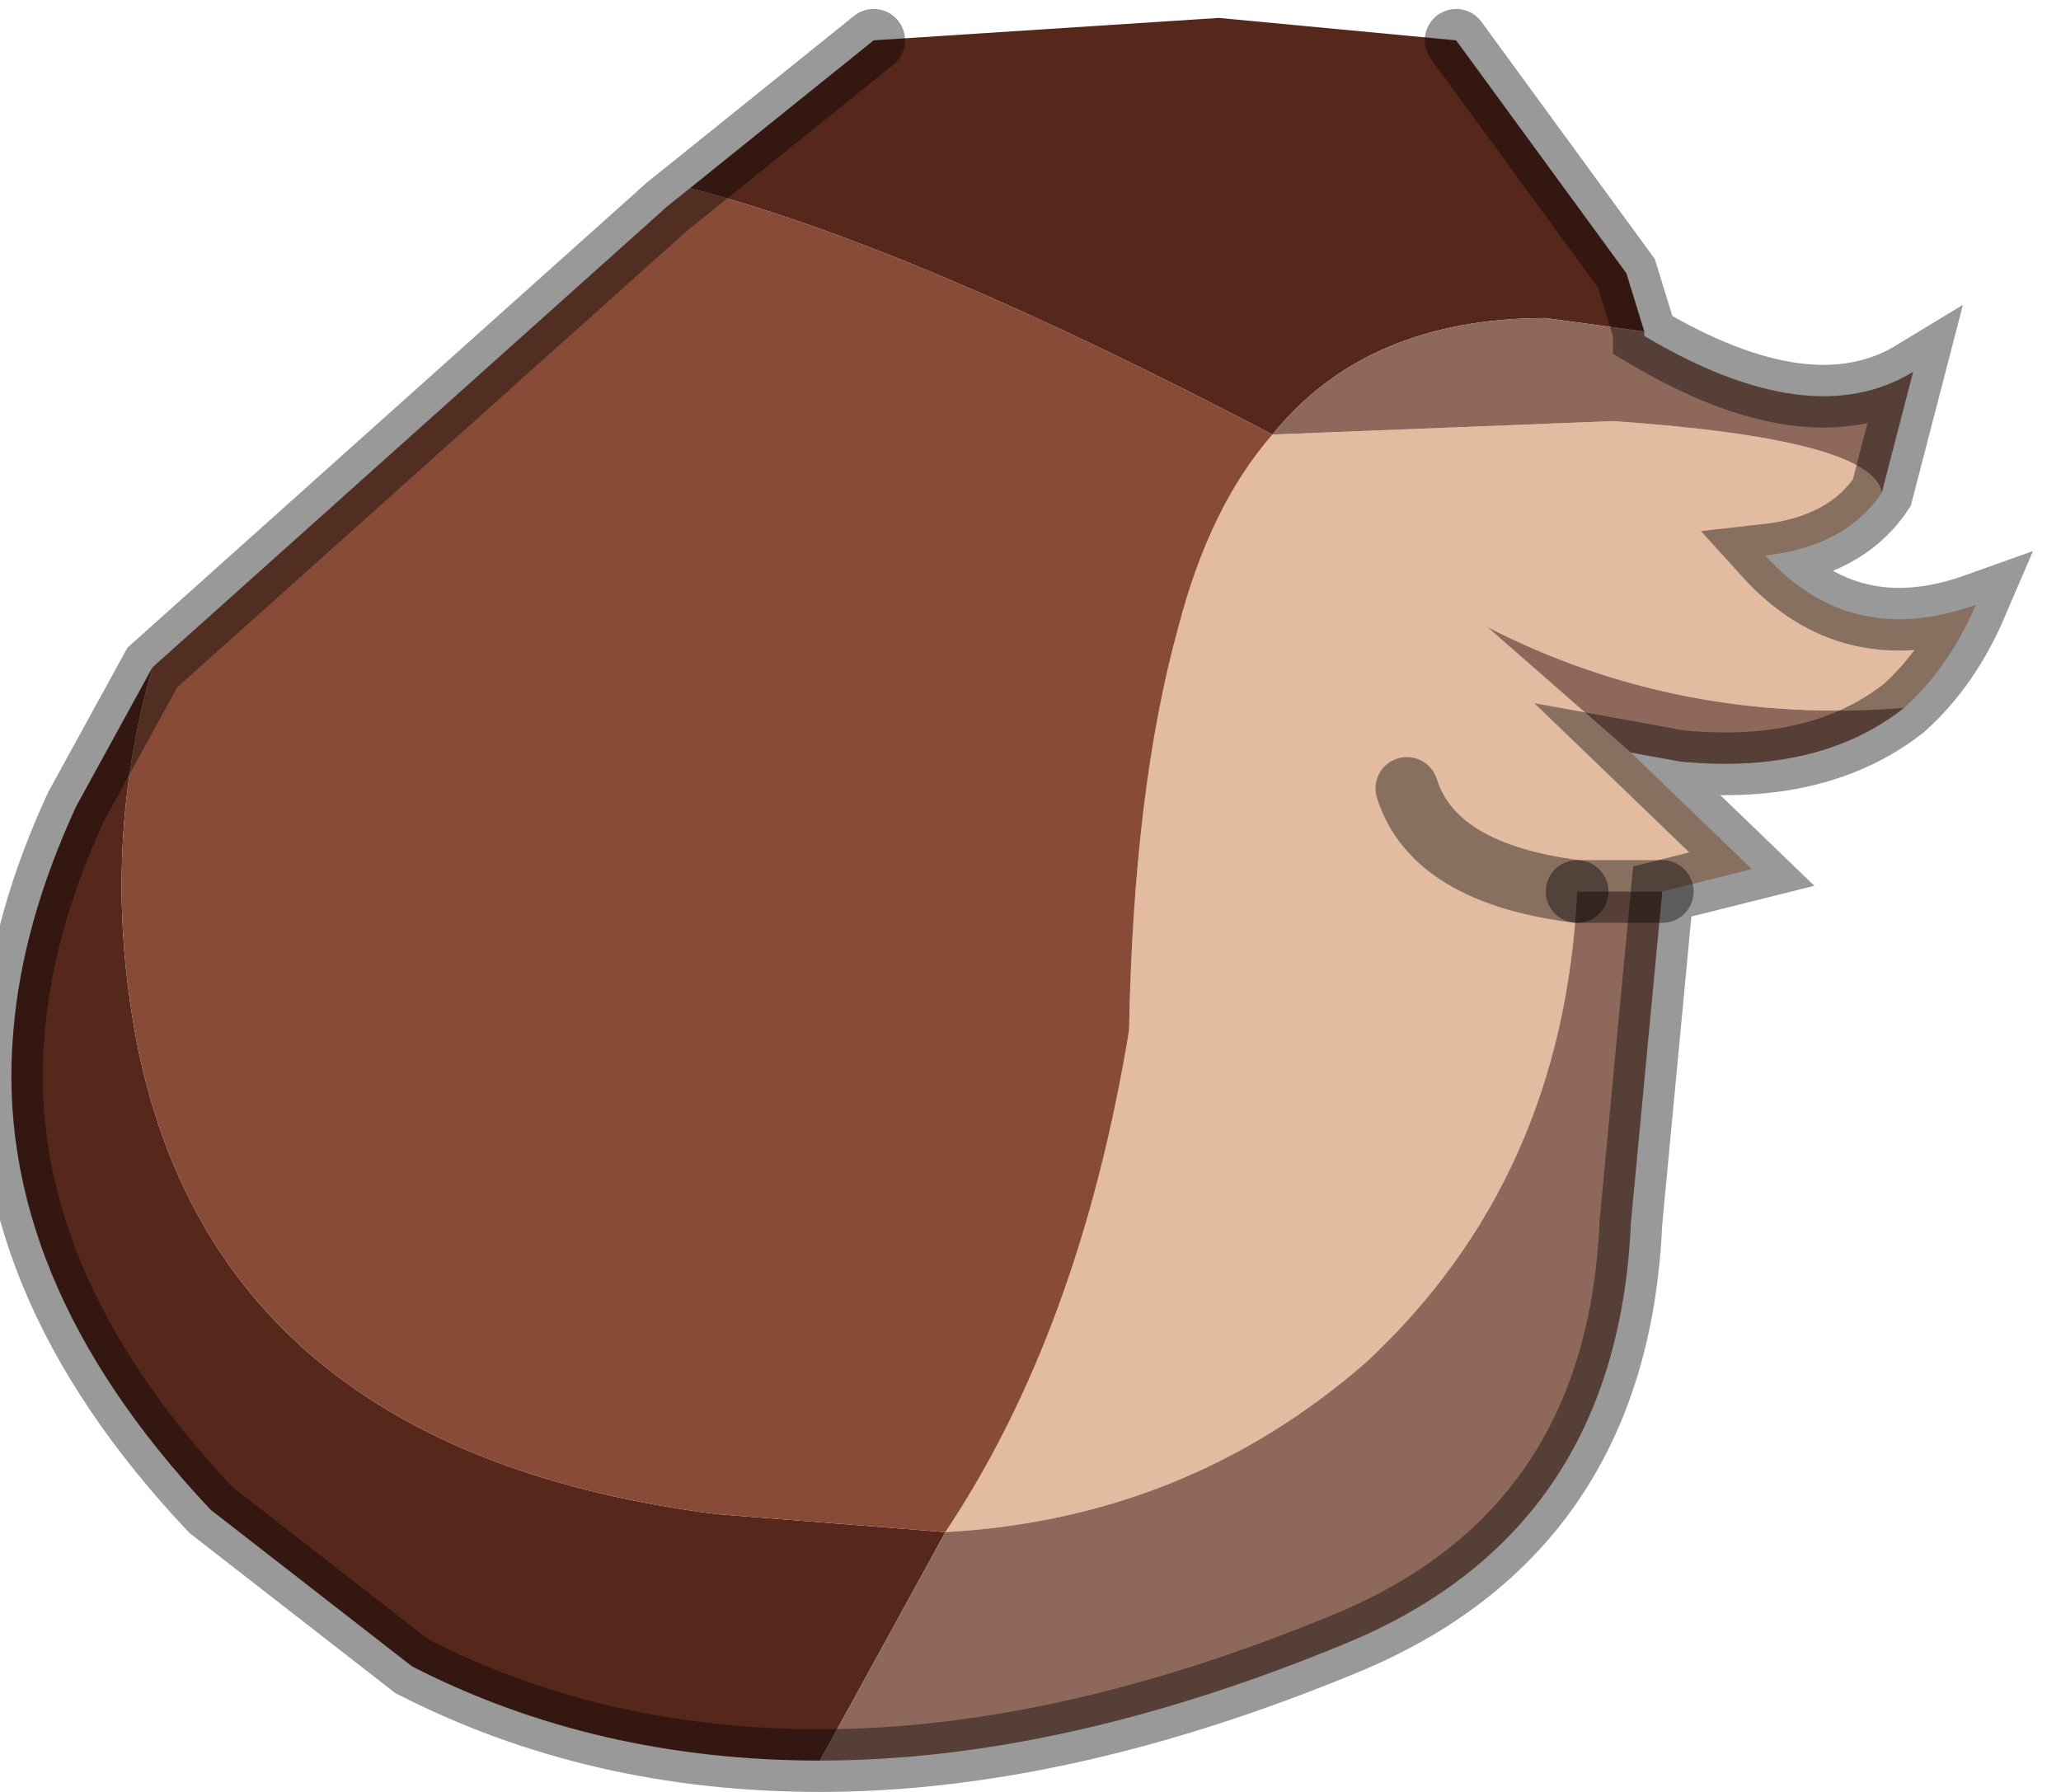 <?xml version="1.0" encoding="utf-8"?>
<svg version="1.1" id="Layer_1"
xmlns="http://www.w3.org/2000/svg"
xmlns:xlink="http://www.w3.org/1999/xlink"
width="23px" height="20px"
xml:space="preserve">
<g id="PathID_3270" transform="matrix(1, 0, 0, 1, 9.55, 9.6)">
<path style="fill:#56271B;fill-opacity:1" d="M-1.85 -7.5L0.2 -9.15L4.05 -9.4L6.7 -9.15L8.6 -6.55L8.8 -5.9L7.7 -6.05Q5.7 -6.05 4.65 -4.75Q0.65 -6.85 -1.85 -7.5M-8 2.15Q-7.05 6.6 -1.55 7.3L1 7.5L-0.4 10.05Q-2.9 10.05 -4.95 9L-7.2 7.25Q-9.65 4.65 -9.4 1.9Q-9.3 0.7 -8.7 -0.6L-7.85 -2.15Q-8.45 -0.05 -8 2.15" />
<path style="fill:#E3BBA1;fill-opacity:1" d="M8.05 0.35Q6.45 0.15 6.15 -0.8Q6.45 0.15 8.05 0.35Q7.9 3.55 5.7 5.6Q3.7 7.35 1 7.5Q2.5 5.25 3.05 1.9Q3.1 -0.8 3.6 -2.6Q3.95 -3.95 4.65 -4.75L8.45 -4.9Q11.35 -4.7 11.45 -4.1Q11.05 -3.5 10.15 -3.4Q11.1 -2.35 12.5 -2.85Q12.2 -2.15 11.7 -1.7Q9.2 -1.5 7.05 -2.6L8.65 -1.2L10 0.1L9 0.35L8.05 0.35" />
<path style="fill:#884B38;fill-opacity:1" d="M4.65 -4.75Q3.95 -3.95 3.6 -2.6Q3.1 -0.8 3.05 1.9Q2.5 5.25 1 7.5L-1.55 7.3Q-7.05 6.6 -8 2.15Q-8.45 -0.05 -7.85 -2.15L-2.1 -7.3L-1.85 -7.5Q0.65 -6.85 4.65 -4.75" />
<path style="fill:#8E695B;fill-opacity:1" d="M8.45 -4.9L4.65 -4.75Q5.7 -6.05 7.7 -6.05L8.8 -5.9L8.8 -5.85Q10.65 -4.75 11.8 -5.45L11.45 -4.1Q11.35 -4.7 8.45 -4.9M11.7 -1.7Q10.75 -0.95 9.2 -1.1L8.65 -1.2L7.05 -2.6Q9.2 -1.5 11.7 -1.7M1 7.5Q3.7 7.35 5.7 5.6Q7.9 3.55 8.05 0.35L9 0.35L8.65 4.05Q8.5 7.5 5.45 8.75Q2.3 10.05 -0.4 10.05L1 7.5" />
<path style="fill:none;stroke-width:0.7;stroke-linecap:round;stroke-linejoin:miter;stroke-miterlimit:5;stroke:#000000;stroke-opacity:0.4" d="M6.7 -9.15L8.6 -6.55L8.8 -5.9L8.8 -5.85Q10.65 -4.75 11.8 -5.45L11.45 -4.1Q11.05 -3.5 10.15 -3.4Q11.1 -2.35 12.5 -2.85Q12.2 -2.15 11.7 -1.7Q10.75 -0.95 9.2 -1.1L8.65 -1.2L10 0.1L9 0.35L8.65 4.05Q8.5 7.5 5.45 8.75Q2.3 10.05 -0.4 10.05Q-2.9 10.05 -4.95 9L-7.2 7.25Q-9.65 4.65 -9.4 1.9Q-9.3 0.7 -8.7 -0.6L-7.85 -2.15L-2.1 -7.3L-1.85 -7.5L0.2 -9.15" />
<path style="fill:none;stroke-width:0.7;stroke-linecap:round;stroke-linejoin:miter;stroke-miterlimit:5;stroke:#000000;stroke-opacity:0.4" d="M8.05 0.35Q6.45 0.15 6.15 -0.8" />
<path style="fill:none;stroke-width:0.7;stroke-linecap:round;stroke-linejoin:miter;stroke-miterlimit:5;stroke:#000000;stroke-opacity:0.4" d="M8.05 0.35L9 0.35" />
</g>
</svg>
